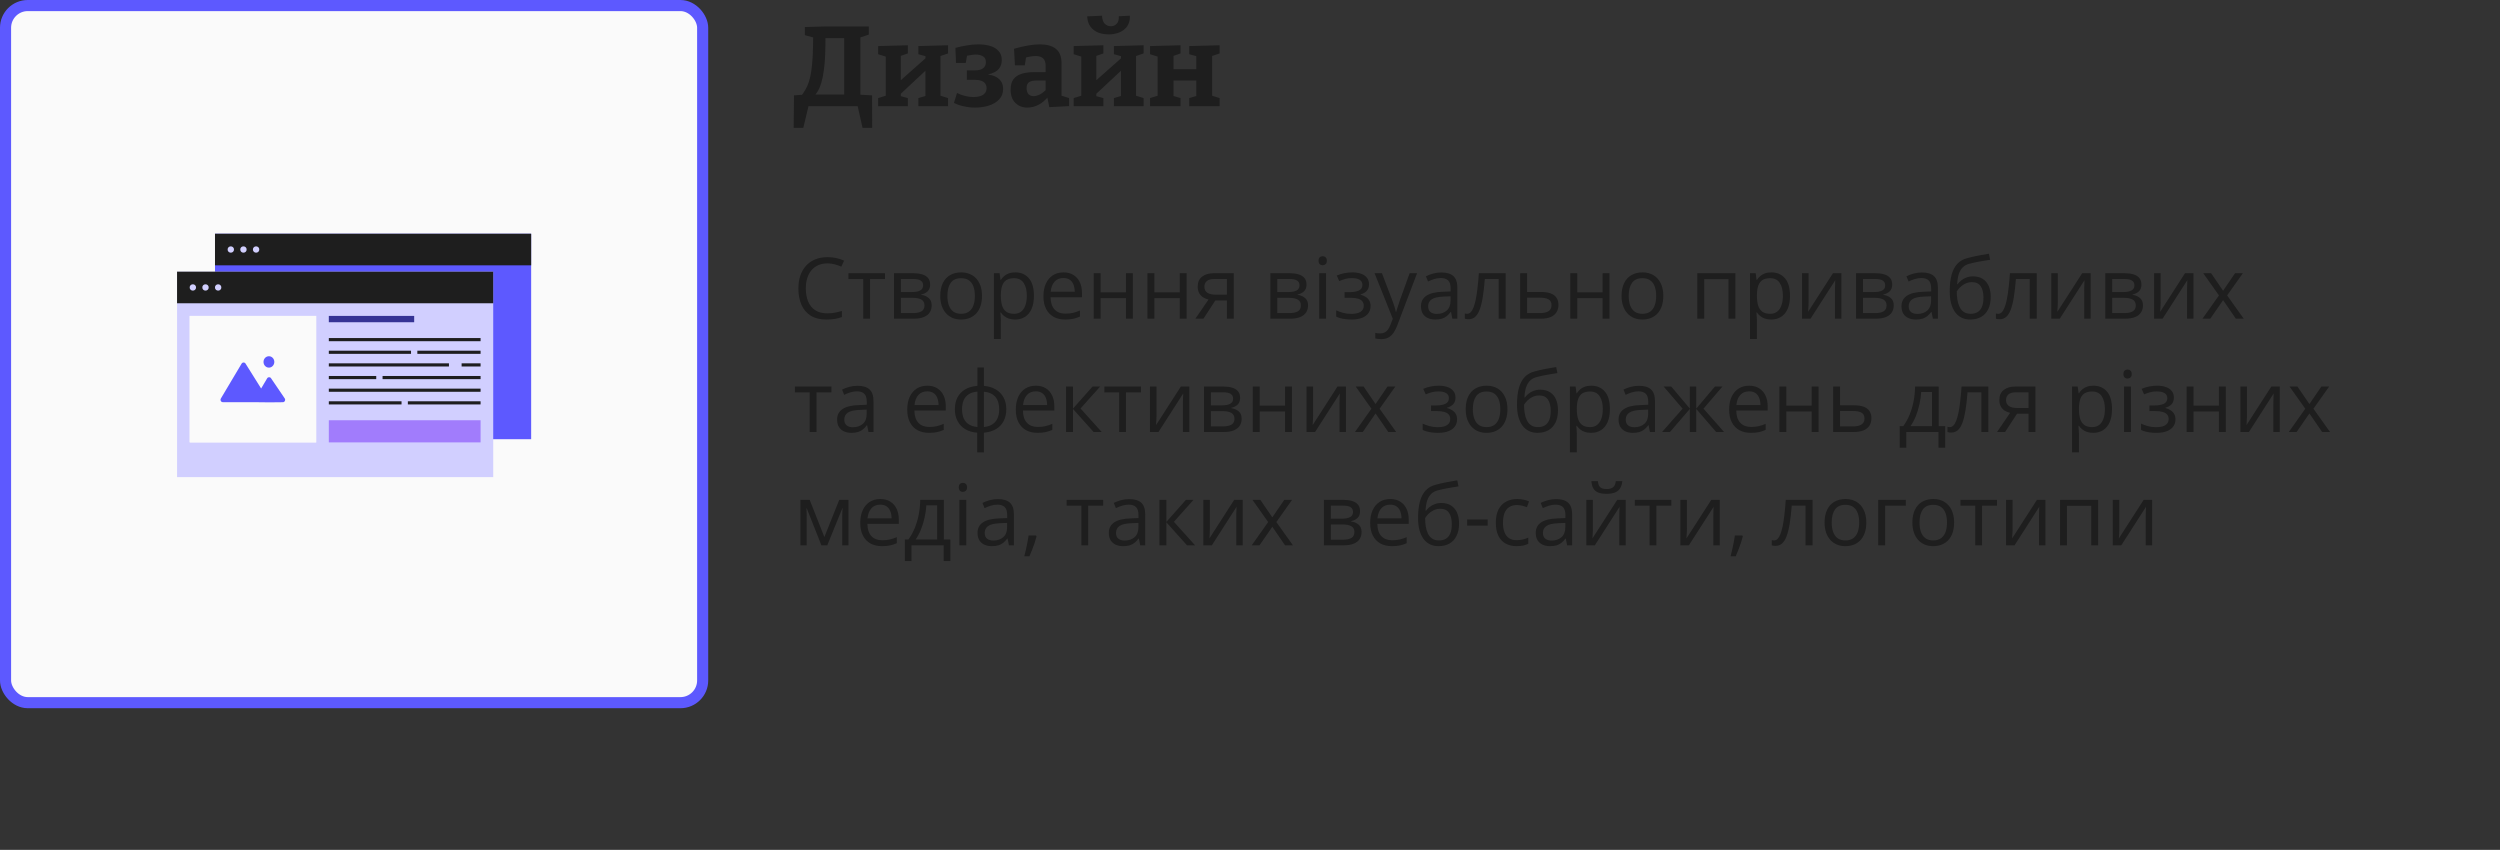 <svg width="353" height="120" viewBox="0 0 353 120" fill="none" xmlns="http://www.w3.org/2000/svg">
<rect x="0" y="0" width="353" height="120" fill="#333333" stroke="none"/>
<rect x="0.784" y="0.784" width="98.432" height="98.432" rx="3.135" fill="#FAFAFA"/>
<rect x="0.784" y="0.784" width="98.432" height="98.432" rx="3.135" stroke="#5D59FF" stroke-width="1.568"/>
<g clip-path="url(#clip0_689_14515)">
<rect width="44.643" height="29.018" transform="translate(30.357 33)" fill="#5D59FF"/>
<rect width="44.643" height="4.464" transform="translate(30.357 33)" fill="#1E1E1E"/>
<ellipse cx="32.59" cy="35.232" rx="0.446" ry="0.446" fill="#D1CFFF"/>
<ellipse cx="34.375" cy="35.232" rx="0.446" ry="0.446" fill="#D1CFFF"/>
<ellipse cx="36.161" cy="35.232" rx="0.446" ry="0.446" fill="#D1CFFF"/>
</g>
<g clip-path="url(#clip1_689_14515)">
<rect width="44.643" height="29.018" transform="translate(25 38.357)" fill="#D1CFFF"/>
<rect width="44.643" height="4.464" transform="translate(25 38.357)" fill="#1E1E1E"/>
<ellipse cx="27.232" cy="40.589" rx="0.446" ry="0.446" fill="#D1CFFF"/>
<ellipse cx="29.018" cy="40.589" rx="0.446" ry="0.446" fill="#D1CFFF"/>
<ellipse cx="30.803" cy="40.589" rx="0.446" ry="0.446" fill="#D1CFFF"/>
<g clip-path="url(#clip2_689_14515)">
<rect width="17.857" height="17.857" transform="translate(26.786 44.607)" fill="#FAFAFA"/>
<rect width="17.857" height="17.857" transform="translate(26.786 44.607)" fill="#FAFAFA"/>
<path fill-rule="evenodd" clip-rule="evenodd" d="M37.971 51.91C38.392 51.91 38.734 51.549 38.734 51.104C38.734 50.66 38.392 50.299 37.971 50.299C37.549 50.299 37.208 50.66 37.208 51.104C37.208 51.549 37.549 51.91 37.971 51.91ZM35.858 56.788H31.466C31.209 56.788 31.052 56.492 31.188 56.264L34.117 51.343C34.243 51.131 34.536 51.126 34.667 51.334C35.125 52.061 36.065 53.554 36.873 54.856L37.721 53.422C37.845 53.214 38.131 53.204 38.267 53.404L40.201 56.252C40.355 56.478 40.203 56.79 39.939 56.793L38.064 56.812L35.858 56.788Z" fill="#5D59FF"/>
</g>
<line x1="46.429" y1="45.053" x2="58.482" y2="45.053" stroke="#353395" stroke-width="0.893"/>
<line x1="46.429" y1="47.955" x2="67.857" y2="47.955" stroke="#1E1E1E" stroke-width="0.446"/>
<line x1="46.429" y1="49.741" x2="58.036" y2="49.741" stroke="#1E1E1E" stroke-width="0.446"/>
<line x1="58.929" y1="49.741" x2="67.857" y2="49.741" stroke="#1E1E1E" stroke-width="0.446"/>
<line x1="65.179" y1="51.526" x2="67.857" y2="51.526" stroke="#1E1E1E" stroke-width="0.446"/>
<line x1="46.429" y1="53.312" x2="53.125" y2="53.312" stroke="#1E1E1E" stroke-width="0.446"/>
<line x1="54.018" y1="53.312" x2="67.857" y2="53.312" stroke="#1E1E1E" stroke-width="0.446"/>
<line x1="46.429" y1="55.098" x2="67.857" y2="55.098" stroke="#1E1E1E" stroke-width="0.446"/>
<line x1="46.429" y1="56.884" x2="56.697" y2="56.884" stroke="#1E1E1E" stroke-width="0.446"/>
<line x1="57.589" y1="56.884" x2="67.857" y2="56.884" stroke="#1E1E1E" stroke-width="0.446"/>
<line x1="46.429" y1="51.526" x2="63.393" y2="51.526" stroke="#1E1E1E" stroke-width="0.446"/>
<rect width="21.429" height="3.125" transform="translate(46.429 59.339)" fill="#A17CFC"/>
</g>
<path d="M114.512 13.944L114.544 13.352H119.632L119.2 13.928V4.856L119.552 5.384H116.272L116.56 4.952C116.56 5.987 116.544 6.92 116.512 7.752C116.48 8.573 116.416 9.315 116.32 9.976C116.235 10.637 116.112 11.224 115.952 11.736C115.803 12.237 115.611 12.669 115.376 13.032C115.141 13.395 114.853 13.699 114.512 13.944ZM113.024 13.672C113.291 13.352 113.52 13.021 113.712 12.68C113.915 12.339 114.085 11.955 114.224 11.528C114.363 11.091 114.475 10.579 114.56 9.992C114.645 9.405 114.709 8.707 114.752 7.896C114.795 7.085 114.816 6.125 114.816 5.016L115.232 5.4L113.648 4.968V3.816L116.528 3.736H122.672V4.888L121.184 5.384L121.488 4.904V13.928L121.136 13.352L123.136 13.464L123.152 18.056H121.792L121.056 14.792L121.296 15H113.984L114.208 14.792L113.424 18.056H112.064L112.112 13.464L113.664 13.352L113.024 13.672ZM123.995 15V13.848L125.499 13.384L125.067 13.848V7.672L125.643 8.168L123.995 7.656V6.504L128.187 6.392V7.544L126.715 8.056L127.195 7.624V11.672L126.891 11.592L130.827 8.104L130.683 8.424L130.667 7.672L131.019 8.024L129.675 7.656V6.504L133.867 6.392V7.544L132.363 8.056L132.795 7.624V13.848L132.363 13.384L133.867 13.848V15H129.675V13.848L131.035 13.448L130.667 13.848V9.448L130.923 9.752L127.019 13.4L127.195 13.048V13.848L127.067 13.544L128.187 13.848V15H123.995ZM137.673 15.192C137.15 15.192 136.627 15.133 136.105 15.016C135.593 14.909 135.123 14.749 134.697 14.536L135.129 13.128C135.513 13.32 135.907 13.464 136.312 13.56C136.718 13.656 137.107 13.704 137.481 13.704C137.822 13.704 138.126 13.661 138.393 13.576C138.67 13.491 138.889 13.357 139.049 13.176C139.219 12.984 139.305 12.739 139.305 12.44C139.305 12.205 139.246 12.003 139.129 11.832C139.011 11.651 138.83 11.512 138.585 11.416C138.339 11.32 138.014 11.272 137.609 11.272H136.521V9.944H137.545C138.131 9.944 138.553 9.843 138.809 9.64C139.075 9.437 139.209 9.155 139.209 8.792C139.209 8.397 139.075 8.12 138.809 7.96C138.542 7.789 138.201 7.704 137.785 7.704C137.55 7.704 137.294 7.731 137.017 7.784C136.739 7.827 136.457 7.885 136.169 7.96L136.601 7.544L136.361 8.888H134.985L134.905 6.76C135.449 6.611 135.993 6.493 136.537 6.408C137.081 6.312 137.609 6.264 138.121 6.264C138.75 6.264 139.315 6.339 139.817 6.488C140.318 6.637 140.713 6.877 141.001 7.208C141.299 7.528 141.449 7.949 141.449 8.472C141.449 9.112 141.23 9.608 140.793 9.96C140.355 10.301 139.71 10.52 138.857 10.616L138.777 10.44C139.769 10.493 140.494 10.701 140.953 11.064C141.411 11.427 141.641 11.923 141.641 12.552C141.641 13.16 141.449 13.661 141.065 14.056C140.691 14.44 140.201 14.728 139.593 14.92C138.995 15.101 138.355 15.192 137.673 15.192ZM149.884 13.864L149.58 13.416L150.956 13.848V14.984L148.156 15.128L147.852 13.592L148.012 13.64C147.585 14.163 147.121 14.552 146.62 14.808C146.119 15.064 145.601 15.192 145.068 15.192C144.385 15.192 143.82 14.973 143.372 14.536C142.924 14.099 142.7 13.469 142.7 12.648C142.7 12.04 142.828 11.56 143.084 11.208C143.351 10.845 143.735 10.584 144.236 10.424C144.737 10.264 145.345 10.184 146.06 10.184H147.804L147.644 10.36V9.304C147.644 8.803 147.521 8.445 147.276 8.232C147.041 8.019 146.695 7.912 146.236 7.912C146.012 7.912 145.772 7.933 145.516 7.976C145.26 8.019 144.983 8.083 144.684 8.168L144.908 7.928L144.7 9.224H143.308L143.18 6.888C143.905 6.675 144.567 6.52 145.164 6.424C145.772 6.317 146.327 6.264 146.828 6.264C147.82 6.264 148.577 6.477 149.1 6.904C149.623 7.331 149.884 7.992 149.884 8.888V13.864ZM144.956 12.424C144.956 12.819 145.047 13.112 145.228 13.304C145.42 13.485 145.66 13.576 145.948 13.576C146.215 13.576 146.508 13.496 146.828 13.336C147.148 13.165 147.452 12.936 147.74 12.648L147.644 13.032V11.208L147.804 11.368H146.428C145.873 11.368 145.489 11.453 145.276 11.624C145.063 11.795 144.956 12.061 144.956 12.424ZM151.605 15V13.848L153.109 13.384L152.677 13.848V7.672L153.253 8.168L151.605 7.656V6.504L155.797 6.392V7.544L154.325 8.056L154.805 7.624V11.672L154.501 11.592L158.437 8.104L158.293 8.424L158.277 7.672L158.629 8.024L157.285 7.656V6.504L161.477 6.392V7.544L159.973 8.056L160.405 7.624V13.848L159.973 13.384L161.477 13.848V15H157.285V13.848L158.645 13.448L158.277 13.848V9.448L158.533 9.752L154.629 13.4L154.805 13.048V13.848L154.677 13.544L155.797 13.848V15H151.605ZM156.549 4.856C156.015 4.856 155.525 4.771 155.077 4.6C154.639 4.429 154.277 4.157 153.989 3.784C153.701 3.4 153.541 2.909 153.509 2.312L155.605 2.216C155.626 2.728 155.754 3.107 155.989 3.352C156.234 3.587 156.522 3.704 156.853 3.704C157.183 3.704 157.461 3.587 157.685 3.352C157.909 3.107 158.005 2.755 157.973 2.296L159.541 2.216C159.562 2.824 159.434 3.325 159.157 3.72C158.879 4.104 158.506 4.392 158.037 4.584C157.578 4.765 157.082 4.856 156.549 4.856ZM162.386 15V13.848L163.89 13.384L163.458 14.088V7.464L164.034 8.168L162.386 7.656V6.504L166.69 6.392V7.544L165.218 8.056L165.698 7.4V10.36L165.122 9.768H169.49L168.914 10.36V7.464L169.266 8.024L167.922 7.656V6.504L172.21 6.392V7.544L170.706 8.056L171.154 7.4V14.088L170.722 13.384L172.21 13.848V15H167.922V13.848L169.282 13.448L168.914 14.088V10.76L169.49 11.368H165.122L165.698 10.76V14.088L165.33 13.448L166.69 13.848V15H162.386Z" fill="#1E1E1E"/>
<path d="M116.834 37.19C116.361 37.19 115.936 37.272 115.557 37.435C115.182 37.596 114.861 37.83 114.596 38.139C114.334 38.443 114.133 38.812 113.992 39.246C113.852 39.68 113.781 40.168 113.781 40.711C113.781 41.43 113.893 42.055 114.115 42.586C114.342 43.113 114.678 43.522 115.123 43.81C115.572 44.1 116.133 44.244 116.805 44.244C117.188 44.244 117.547 44.213 117.883 44.15C118.223 44.084 118.553 44.002 118.873 43.904V44.772C118.561 44.889 118.232 44.975 117.889 45.029C117.545 45.088 117.137 45.117 116.664 45.117C115.793 45.117 115.064 44.938 114.479 44.578C113.896 44.215 113.459 43.703 113.166 43.043C112.877 42.383 112.732 41.603 112.732 40.705C112.732 40.057 112.822 39.465 113.002 38.93C113.186 38.391 113.451 37.926 113.799 37.535C114.15 37.145 114.58 36.844 115.088 36.633C115.6 36.418 116.186 36.31 116.846 36.31C117.279 36.31 117.697 36.353 118.1 36.44C118.502 36.525 118.865 36.648 119.189 36.809L118.791 37.652C118.518 37.527 118.217 37.42 117.889 37.33C117.564 37.236 117.213 37.19 116.834 37.19ZM124.961 39.404H122.846V45H121.885V39.404H119.799V38.578H124.961V39.404ZM131.336 40.19C131.336 40.592 131.219 40.906 130.984 41.133C130.75 41.355 130.447 41.506 130.076 41.584V41.631C130.479 41.685 130.824 41.83 131.113 42.065C131.406 42.295 131.553 42.648 131.553 43.125C131.553 43.492 131.465 43.816 131.289 44.098C131.113 44.379 130.838 44.6 130.463 44.76C130.088 44.92 129.6 45 128.998 45H126.232V38.578H128.975C129.436 38.578 129.842 38.631 130.193 38.736C130.549 38.838 130.828 39.006 131.031 39.24C131.234 39.475 131.336 39.791 131.336 40.19ZM130.539 43.125C130.539 42.746 130.395 42.473 130.105 42.305C129.82 42.137 129.404 42.053 128.857 42.053H127.211V44.209H128.881C129.42 44.209 129.83 44.127 130.111 43.963C130.396 43.795 130.539 43.516 130.539 43.125ZM130.346 40.301C130.346 39.996 130.234 39.77 130.012 39.621C129.789 39.469 129.424 39.393 128.916 39.393H127.211V41.238H128.746C129.273 41.238 129.672 41.162 129.941 41.01C130.211 40.857 130.346 40.621 130.346 40.301ZM138.66 41.777C138.66 42.305 138.592 42.775 138.455 43.19C138.318 43.603 138.121 43.953 137.863 44.238C137.605 44.523 137.293 44.742 136.926 44.895C136.562 45.043 136.15 45.117 135.689 45.117C135.26 45.117 134.865 45.043 134.506 44.895C134.15 44.742 133.842 44.523 133.58 44.238C133.322 43.953 133.121 43.603 132.977 43.19C132.836 42.775 132.766 42.305 132.766 41.777C132.766 41.074 132.885 40.477 133.123 39.984C133.361 39.488 133.701 39.111 134.143 38.853C134.588 38.592 135.117 38.461 135.73 38.461C136.316 38.461 136.828 38.592 137.266 38.853C137.707 39.115 138.049 39.494 138.291 39.99C138.537 40.482 138.66 41.078 138.66 41.777ZM133.773 41.777C133.773 42.293 133.842 42.74 133.979 43.119C134.115 43.498 134.326 43.791 134.611 43.998C134.896 44.205 135.264 44.309 135.713 44.309C136.158 44.309 136.523 44.205 136.809 43.998C137.098 43.791 137.311 43.498 137.447 43.119C137.584 42.74 137.652 42.293 137.652 41.777C137.652 41.266 137.584 40.824 137.447 40.453C137.311 40.078 137.1 39.789 136.814 39.586C136.529 39.383 136.16 39.281 135.707 39.281C135.039 39.281 134.549 39.502 134.236 39.943C133.928 40.385 133.773 40.996 133.773 41.777ZM143.359 38.461C144.16 38.461 144.799 38.736 145.275 39.287C145.752 39.838 145.99 40.666 145.99 41.772C145.99 42.502 145.881 43.115 145.662 43.611C145.443 44.107 145.135 44.482 144.736 44.736C144.342 44.99 143.875 45.117 143.336 45.117C142.996 45.117 142.697 45.072 142.439 44.982C142.182 44.893 141.961 44.772 141.777 44.619C141.594 44.467 141.441 44.301 141.32 44.121H141.25C141.262 44.273 141.275 44.457 141.291 44.672C141.311 44.887 141.32 45.074 141.32 45.234V47.871H140.342V38.578H141.145L141.273 39.527H141.32C141.445 39.332 141.598 39.154 141.777 38.994C141.957 38.83 142.176 38.701 142.434 38.607C142.695 38.51 143.004 38.461 143.359 38.461ZM143.189 39.281C142.744 39.281 142.385 39.367 142.111 39.539C141.842 39.711 141.645 39.969 141.52 40.312C141.395 40.652 141.328 41.08 141.32 41.596V41.783C141.32 42.326 141.379 42.785 141.496 43.16C141.617 43.535 141.814 43.82 142.088 44.016C142.365 44.211 142.736 44.309 143.201 44.309C143.6 44.309 143.932 44.201 144.197 43.986C144.463 43.772 144.66 43.473 144.789 43.09C144.922 42.703 144.988 42.26 144.988 41.76C144.988 41.002 144.84 40.4 144.543 39.955C144.25 39.506 143.799 39.281 143.189 39.281ZM150.162 38.461C150.709 38.461 151.178 38.582 151.568 38.824C151.959 39.066 152.258 39.406 152.465 39.844C152.672 40.277 152.775 40.785 152.775 41.367V41.971H148.34C148.352 42.725 148.539 43.299 148.902 43.693C149.266 44.088 149.777 44.285 150.438 44.285C150.844 44.285 151.203 44.248 151.516 44.174C151.828 44.1 152.152 43.99 152.488 43.846V44.701C152.164 44.846 151.842 44.951 151.521 45.018C151.205 45.084 150.83 45.117 150.396 45.117C149.779 45.117 149.24 44.992 148.779 44.742C148.322 44.488 147.967 44.117 147.713 43.629C147.459 43.141 147.332 42.543 147.332 41.836C147.332 41.145 147.447 40.547 147.678 40.043C147.912 39.535 148.24 39.145 148.662 38.871C149.088 38.598 149.588 38.461 150.162 38.461ZM150.15 39.258C149.631 39.258 149.217 39.428 148.908 39.768C148.6 40.107 148.416 40.582 148.357 41.191H151.756C151.752 40.809 151.691 40.473 151.574 40.184C151.461 39.891 151.287 39.664 151.053 39.504C150.818 39.34 150.518 39.258 150.15 39.258ZM155.406 38.578V41.273H158.986V38.578H159.959V45H158.986V42.1H155.406V45H154.428V38.578H155.406ZM163 38.578V41.273H166.58V38.578H167.553V45H166.58V42.1H163V45H162.021V38.578H163ZM169.926 45H168.789L170.641 42.293C170.371 42.234 170.121 42.135 169.891 41.994C169.66 41.85 169.473 41.652 169.328 41.402C169.188 41.152 169.117 40.842 169.117 40.471C169.117 39.853 169.322 39.385 169.732 39.065C170.146 38.74 170.691 38.578 171.367 38.578H174.209V45H173.236V42.422H171.607L169.926 45ZM170.061 40.477C170.061 40.859 170.197 41.145 170.471 41.332C170.744 41.516 171.135 41.607 171.643 41.607H173.236V39.393H171.473C170.973 39.393 170.611 39.494 170.389 39.697C170.17 39.897 170.061 40.156 170.061 40.477ZM184.48 40.19C184.48 40.592 184.363 40.906 184.129 41.133C183.895 41.355 183.592 41.506 183.221 41.584V41.631C183.623 41.685 183.969 41.83 184.258 42.065C184.551 42.295 184.697 42.648 184.697 43.125C184.697 43.492 184.609 43.816 184.434 44.098C184.258 44.379 183.982 44.6 183.607 44.76C183.232 44.92 182.744 45 182.143 45H179.377V38.578H182.119C182.58 38.578 182.986 38.631 183.338 38.736C183.693 38.838 183.973 39.006 184.176 39.24C184.379 39.475 184.48 39.791 184.48 40.19ZM183.684 43.125C183.684 42.746 183.539 42.473 183.25 42.305C182.965 42.137 182.549 42.053 182.002 42.053H180.355V44.209H182.025C182.564 44.209 182.975 44.127 183.256 43.963C183.541 43.795 183.684 43.516 183.684 43.125ZM183.49 40.301C183.49 39.996 183.379 39.77 183.156 39.621C182.934 39.469 182.568 39.393 182.061 39.393H180.355V41.238H181.891C182.418 41.238 182.816 41.162 183.086 41.01C183.355 40.857 183.49 40.621 183.49 40.301ZM187.24 38.578V45H186.268V38.578H187.24ZM186.766 36.176C186.926 36.176 187.062 36.228 187.176 36.334C187.293 36.435 187.352 36.596 187.352 36.815C187.352 37.029 187.293 37.19 187.176 37.295C187.062 37.4 186.926 37.453 186.766 37.453C186.598 37.453 186.457 37.4 186.344 37.295C186.234 37.19 186.18 37.029 186.18 36.815C186.18 36.596 186.234 36.435 186.344 36.334C186.457 36.228 186.598 36.176 186.766 36.176ZM190.955 38.461C191.436 38.461 191.852 38.527 192.203 38.66C192.555 38.789 192.826 38.978 193.018 39.228C193.209 39.478 193.305 39.783 193.305 40.143C193.305 40.529 193.199 40.838 192.988 41.068C192.777 41.299 192.486 41.465 192.115 41.566V41.613C192.377 41.684 192.613 41.785 192.824 41.918C193.039 42.047 193.209 42.219 193.334 42.434C193.463 42.645 193.527 42.908 193.527 43.225C193.527 43.584 193.43 43.908 193.234 44.197C193.039 44.482 192.742 44.707 192.344 44.871C191.945 45.035 191.441 45.117 190.832 45.117C190.531 45.117 190.246 45.1 189.977 45.065C189.707 45.033 189.463 44.986 189.244 44.924C189.025 44.861 188.834 44.787 188.67 44.701V43.816C188.943 43.949 189.264 44.066 189.631 44.168C189.998 44.27 190.395 44.32 190.82 44.32C191.148 44.32 191.443 44.283 191.705 44.209C191.967 44.131 192.174 44.008 192.326 43.84C192.482 43.668 192.561 43.443 192.561 43.166C192.561 42.912 192.492 42.703 192.355 42.539C192.219 42.371 192.014 42.248 191.74 42.17C191.471 42.088 191.129 42.047 190.715 42.047H189.854V41.25H190.562C191.113 41.25 191.553 41.172 191.881 41.016C192.209 40.859 192.373 40.596 192.373 40.225C192.373 39.904 192.246 39.666 191.992 39.51C191.738 39.35 191.375 39.27 190.902 39.27C190.551 39.27 190.24 39.307 189.971 39.381C189.701 39.451 189.41 39.553 189.098 39.685L188.752 38.906C189.088 38.758 189.439 38.647 189.807 38.572C190.174 38.498 190.557 38.461 190.955 38.461ZM194.09 38.578H195.133L196.551 42.305C196.633 42.523 196.709 42.734 196.779 42.938C196.85 43.137 196.912 43.328 196.967 43.512C197.021 43.695 197.064 43.873 197.096 44.045H197.137C197.191 43.85 197.27 43.594 197.371 43.277C197.473 42.957 197.582 42.631 197.699 42.299L199.041 38.578H200.09L197.295 45.943C197.146 46.338 196.973 46.682 196.773 46.975C196.578 47.268 196.34 47.492 196.059 47.648C195.777 47.809 195.438 47.889 195.039 47.889C194.855 47.889 194.693 47.877 194.553 47.853C194.412 47.834 194.291 47.81 194.189 47.783V47.004C194.275 47.023 194.379 47.041 194.5 47.057C194.625 47.072 194.754 47.08 194.887 47.08C195.129 47.08 195.338 47.033 195.514 46.94C195.693 46.85 195.848 46.717 195.977 46.541C196.105 46.365 196.217 46.156 196.311 45.914L196.662 45.012L194.09 38.578ZM203.518 38.473C204.283 38.473 204.852 38.645 205.223 38.988C205.594 39.332 205.779 39.881 205.779 40.635V45H205.07L204.883 44.051H204.836C204.656 44.285 204.469 44.482 204.273 44.643C204.078 44.799 203.852 44.918 203.594 45C203.34 45.078 203.027 45.117 202.656 45.117C202.266 45.117 201.918 45.049 201.613 44.912C201.312 44.775 201.074 44.568 200.898 44.291C200.727 44.014 200.641 43.662 200.641 43.236C200.641 42.596 200.895 42.103 201.402 41.76C201.91 41.416 202.684 41.228 203.723 41.197L204.83 41.15V40.758C204.83 40.203 204.711 39.815 204.473 39.592C204.234 39.369 203.898 39.258 203.465 39.258C203.129 39.258 202.809 39.307 202.504 39.404C202.199 39.502 201.91 39.617 201.637 39.75L201.338 39.012C201.627 38.863 201.959 38.736 202.334 38.631C202.709 38.525 203.104 38.473 203.518 38.473ZM204.818 41.836L203.84 41.877C203.039 41.908 202.475 42.039 202.146 42.27C201.818 42.5 201.654 42.826 201.654 43.248C201.654 43.615 201.766 43.887 201.988 44.062C202.211 44.238 202.506 44.326 202.873 44.326C203.443 44.326 203.91 44.168 204.273 43.852C204.637 43.535 204.818 43.06 204.818 42.428V41.836ZM212.6 45H211.609V39.393H209.658C209.58 40.404 209.48 41.272 209.359 41.994C209.242 42.713 209.094 43.301 208.914 43.758C208.738 44.211 208.523 44.545 208.27 44.76C208.02 44.971 207.721 45.076 207.373 45.076C207.268 45.076 207.168 45.07 207.074 45.059C206.98 45.047 206.9 45.027 206.834 45V44.262C206.885 44.277 206.938 44.289 206.992 44.297C207.051 44.305 207.111 44.309 207.174 44.309C207.35 44.309 207.51 44.236 207.654 44.092C207.803 43.943 207.936 43.721 208.053 43.424C208.174 43.127 208.281 42.752 208.375 42.299C208.469 41.842 208.551 41.305 208.621 40.688C208.695 40.066 208.76 39.363 208.814 38.578H212.6V45ZM215.629 41.227H217.598C218.145 41.227 218.6 41.295 218.963 41.432C219.326 41.568 219.598 41.772 219.777 42.041C219.961 42.31 220.053 42.645 220.053 43.043C220.053 43.441 219.963 43.787 219.783 44.08C219.607 44.373 219.334 44.6 218.963 44.76C218.596 44.92 218.121 45 217.539 45H214.65V38.578H215.629V41.227ZM219.074 43.09C219.074 42.695 218.934 42.422 218.652 42.27C218.375 42.113 217.986 42.035 217.486 42.035H215.629V44.209H217.492C217.961 44.209 218.342 44.123 218.635 43.951C218.928 43.775 219.074 43.488 219.074 43.09ZM222.707 38.578V41.273H226.287V38.578H227.26V45H226.287V42.1H222.707V45H221.729V38.578H222.707ZM234.859 41.777C234.859 42.305 234.791 42.775 234.654 43.19C234.518 43.603 234.32 43.953 234.062 44.238C233.805 44.523 233.492 44.742 233.125 44.895C232.762 45.043 232.35 45.117 231.889 45.117C231.459 45.117 231.064 45.043 230.705 44.895C230.35 44.742 230.041 44.523 229.779 44.238C229.521 43.953 229.32 43.603 229.176 43.19C229.035 42.775 228.965 42.305 228.965 41.777C228.965 41.074 229.084 40.477 229.322 39.984C229.561 39.488 229.9 39.111 230.342 38.853C230.787 38.592 231.316 38.461 231.93 38.461C232.516 38.461 233.027 38.592 233.465 38.853C233.906 39.115 234.248 39.494 234.49 39.99C234.736 40.482 234.859 41.078 234.859 41.777ZM229.973 41.777C229.973 42.293 230.041 42.74 230.178 43.119C230.314 43.498 230.525 43.791 230.811 43.998C231.096 44.205 231.463 44.309 231.912 44.309C232.357 44.309 232.723 44.205 233.008 43.998C233.297 43.791 233.51 43.498 233.646 43.119C233.783 42.74 233.852 42.293 233.852 41.777C233.852 41.266 233.783 40.824 233.646 40.453C233.51 40.078 233.299 39.789 233.014 39.586C232.729 39.383 232.359 39.281 231.906 39.281C231.238 39.281 230.748 39.502 230.436 39.943C230.127 40.385 229.973 40.996 229.973 41.777ZM245.037 38.578V45H244.059V39.416H240.637V45H239.658V38.578H245.037ZM250.117 38.461C250.918 38.461 251.557 38.736 252.033 39.287C252.51 39.838 252.748 40.666 252.748 41.772C252.748 42.502 252.639 43.115 252.42 43.611C252.201 44.107 251.893 44.482 251.494 44.736C251.1 44.99 250.633 45.117 250.094 45.117C249.754 45.117 249.455 45.072 249.197 44.982C248.939 44.893 248.719 44.772 248.535 44.619C248.352 44.467 248.199 44.301 248.078 44.121H248.008C248.02 44.273 248.033 44.457 248.049 44.672C248.068 44.887 248.078 45.074 248.078 45.234V47.871H247.1V38.578H247.902L248.031 39.527H248.078C248.203 39.332 248.355 39.154 248.535 38.994C248.715 38.83 248.934 38.701 249.191 38.607C249.453 38.51 249.762 38.461 250.117 38.461ZM249.947 39.281C249.502 39.281 249.143 39.367 248.869 39.539C248.6 39.711 248.402 39.969 248.277 40.312C248.152 40.652 248.086 41.08 248.078 41.596V41.783C248.078 42.326 248.137 42.785 248.254 43.16C248.375 43.535 248.572 43.82 248.846 44.016C249.123 44.211 249.494 44.309 249.959 44.309C250.357 44.309 250.689 44.201 250.955 43.986C251.221 43.772 251.418 43.473 251.547 43.09C251.68 42.703 251.746 42.26 251.746 41.76C251.746 41.002 251.598 40.4 251.301 39.955C251.008 39.506 250.557 39.281 249.947 39.281ZM255.373 38.578V42.615C255.373 42.693 255.371 42.795 255.367 42.92C255.363 43.041 255.357 43.172 255.35 43.312C255.342 43.449 255.334 43.582 255.326 43.711C255.322 43.836 255.316 43.94 255.309 44.022L258.812 38.578H260.008V45H259.1V41.062C259.1 40.938 259.102 40.777 259.105 40.582C259.109 40.387 259.115 40.195 259.123 40.008C259.131 39.816 259.137 39.668 259.141 39.562L255.648 45H254.447V38.578H255.373ZM267.18 40.19C267.18 40.592 267.062 40.906 266.828 41.133C266.594 41.355 266.291 41.506 265.92 41.584V41.631C266.322 41.685 266.668 41.83 266.957 42.065C267.25 42.295 267.396 42.648 267.396 43.125C267.396 43.492 267.309 43.816 267.133 44.098C266.957 44.379 266.682 44.6 266.307 44.76C265.932 44.92 265.443 45 264.842 45H262.076V38.578H264.818C265.279 38.578 265.686 38.631 266.037 38.736C266.393 38.838 266.672 39.006 266.875 39.24C267.078 39.475 267.18 39.791 267.18 40.19ZM266.383 43.125C266.383 42.746 266.238 42.473 265.949 42.305C265.664 42.137 265.248 42.053 264.701 42.053H263.055V44.209H264.725C265.264 44.209 265.674 44.127 265.955 43.963C266.24 43.795 266.383 43.516 266.383 43.125ZM266.189 40.301C266.189 39.996 266.078 39.77 265.855 39.621C265.633 39.469 265.268 39.393 264.76 39.393H263.055V41.238H264.59C265.117 41.238 265.516 41.162 265.785 41.01C266.055 40.857 266.189 40.621 266.189 40.301ZM271.369 38.473C272.135 38.473 272.703 38.645 273.074 38.988C273.445 39.332 273.631 39.881 273.631 40.635V45H272.922L272.734 44.051H272.688C272.508 44.285 272.32 44.482 272.125 44.643C271.93 44.799 271.703 44.918 271.445 45C271.191 45.078 270.879 45.117 270.508 45.117C270.117 45.117 269.77 45.049 269.465 44.912C269.164 44.775 268.926 44.568 268.75 44.291C268.578 44.014 268.492 43.662 268.492 43.236C268.492 42.596 268.746 42.103 269.254 41.76C269.762 41.416 270.535 41.228 271.574 41.197L272.682 41.15V40.758C272.682 40.203 272.562 39.815 272.324 39.592C272.086 39.369 271.75 39.258 271.316 39.258C270.98 39.258 270.66 39.307 270.355 39.404C270.051 39.502 269.762 39.617 269.488 39.75L269.189 39.012C269.479 38.863 269.811 38.736 270.186 38.631C270.561 38.525 270.955 38.473 271.369 38.473ZM272.67 41.836L271.691 41.877C270.891 41.908 270.326 42.039 269.998 42.27C269.67 42.5 269.506 42.826 269.506 43.248C269.506 43.615 269.617 43.887 269.84 44.062C270.062 44.238 270.357 44.326 270.725 44.326C271.295 44.326 271.762 44.168 272.125 43.852C272.488 43.535 272.67 43.06 272.67 42.428V41.836ZM275.301 41.145C275.301 40.23 275.389 39.451 275.564 38.807C275.74 38.158 276.012 37.639 276.379 37.248C276.75 36.853 277.227 36.584 277.809 36.44C278.309 36.303 278.816 36.185 279.332 36.088C279.848 35.986 280.35 35.898 280.838 35.824L281.008 36.68C280.762 36.715 280.504 36.756 280.234 36.803C279.965 36.846 279.695 36.893 279.426 36.943C279.156 36.99 278.902 37.041 278.664 37.096C278.426 37.147 278.215 37.199 278.031 37.254C277.699 37.344 277.412 37.5 277.17 37.723C276.932 37.945 276.742 38.252 276.602 38.643C276.465 39.033 276.383 39.525 276.355 40.119H276.426C276.543 39.947 276.703 39.777 276.906 39.609C277.109 39.441 277.352 39.303 277.633 39.193C277.914 39.08 278.23 39.023 278.582 39.023C279.137 39.023 279.6 39.145 279.971 39.387C280.342 39.625 280.621 39.961 280.809 40.395C280.996 40.828 281.09 41.336 281.09 41.918C281.09 42.617 280.969 43.205 280.727 43.682C280.488 44.158 280.152 44.518 279.719 44.76C279.285 44.998 278.775 45.117 278.189 45.117C277.736 45.117 277.33 45.029 276.971 44.853C276.615 44.678 276.312 44.42 276.062 44.08C275.816 43.74 275.627 43.324 275.494 42.832C275.365 42.34 275.301 41.777 275.301 41.145ZM278.266 44.309C278.637 44.309 278.955 44.23 279.221 44.074C279.49 43.918 279.697 43.672 279.842 43.336C279.99 42.996 280.064 42.555 280.064 42.012C280.064 41.332 279.934 40.801 279.672 40.418C279.414 40.031 279 39.838 278.43 39.838C278.074 39.838 277.752 39.914 277.463 40.066C277.174 40.215 276.93 40.393 276.73 40.6C276.531 40.807 276.387 40.992 276.297 41.156C276.297 41.555 276.326 41.941 276.385 42.316C276.443 42.691 276.545 43.029 276.689 43.33C276.834 43.631 277.033 43.869 277.287 44.045C277.545 44.221 277.871 44.309 278.266 44.309ZM287.588 45H286.598V39.393H284.646C284.568 40.404 284.469 41.272 284.348 41.994C284.23 42.713 284.082 43.301 283.902 43.758C283.727 44.211 283.512 44.545 283.258 44.76C283.008 44.971 282.709 45.076 282.361 45.076C282.256 45.076 282.156 45.07 282.062 45.059C281.969 45.047 281.889 45.027 281.822 45V44.262C281.873 44.277 281.926 44.289 281.98 44.297C282.039 44.305 282.1 44.309 282.162 44.309C282.338 44.309 282.498 44.236 282.643 44.092C282.791 43.943 282.924 43.721 283.041 43.424C283.162 43.127 283.27 42.752 283.363 42.299C283.457 41.842 283.539 41.305 283.609 40.688C283.684 40.066 283.748 39.363 283.803 38.578H287.588V45ZM290.564 38.578V42.615C290.564 42.693 290.562 42.795 290.559 42.92C290.555 43.041 290.549 43.172 290.541 43.312C290.533 43.449 290.525 43.582 290.518 43.711C290.514 43.836 290.508 43.94 290.5 44.022L294.004 38.578H295.199V45H294.291V41.062C294.291 40.938 294.293 40.777 294.297 40.582C294.301 40.387 294.307 40.195 294.314 40.008C294.322 39.816 294.328 39.668 294.332 39.562L290.84 45H289.639V38.578H290.564ZM302.371 40.19C302.371 40.592 302.254 40.906 302.02 41.133C301.785 41.355 301.482 41.506 301.111 41.584V41.631C301.514 41.685 301.859 41.83 302.148 42.065C302.441 42.295 302.588 42.648 302.588 43.125C302.588 43.492 302.5 43.816 302.324 44.098C302.148 44.379 301.873 44.6 301.498 44.76C301.123 44.92 300.635 45 300.033 45H297.268V38.578H300.01C300.471 38.578 300.877 38.631 301.229 38.736C301.584 38.838 301.863 39.006 302.066 39.24C302.27 39.475 302.371 39.791 302.371 40.19ZM301.574 43.125C301.574 42.746 301.43 42.473 301.141 42.305C300.855 42.137 300.439 42.053 299.893 42.053H298.246V44.209H299.916C300.455 44.209 300.865 44.127 301.146 43.963C301.432 43.795 301.574 43.516 301.574 43.125ZM301.381 40.301C301.381 39.996 301.27 39.77 301.047 39.621C300.824 39.469 300.459 39.393 299.951 39.393H298.246V41.238H299.781C300.309 41.238 300.707 41.162 300.977 41.01C301.246 40.857 301.381 40.621 301.381 40.301ZM305.084 38.578V42.615C305.084 42.693 305.082 42.795 305.078 42.92C305.074 43.041 305.068 43.172 305.061 43.312C305.053 43.449 305.045 43.582 305.037 43.711C305.033 43.836 305.027 43.94 305.02 44.022L308.523 38.578H309.719V45H308.811V41.062C308.811 40.938 308.812 40.777 308.816 40.582C308.82 40.387 308.826 40.195 308.834 40.008C308.842 39.816 308.848 39.668 308.852 39.562L305.359 45H304.158V38.578H305.084ZM313.316 41.713L311.096 38.578H312.209L313.902 41.051L315.59 38.578H316.691L314.471 41.713L316.814 45H315.701L313.902 42.381L312.092 45H310.99L313.316 41.713ZM117.402 55.404H115.287V61H114.326V55.404H112.24V54.578H117.402V55.404ZM121.076 54.473C121.842 54.473 122.41 54.645 122.781 54.988C123.152 55.332 123.338 55.881 123.338 56.635V61H122.629L122.441 60.051H122.395C122.215 60.285 122.027 60.482 121.832 60.643C121.637 60.799 121.41 60.918 121.152 61C120.898 61.078 120.586 61.117 120.215 61.117C119.824 61.117 119.477 61.049 119.172 60.912C118.871 60.775 118.633 60.568 118.457 60.291C118.285 60.014 118.199 59.662 118.199 59.236C118.199 58.596 118.453 58.103 118.961 57.76C119.469 57.416 120.242 57.228 121.281 57.197L122.389 57.15V56.758C122.389 56.203 122.27 55.815 122.031 55.592C121.793 55.369 121.457 55.258 121.023 55.258C120.688 55.258 120.367 55.307 120.062 55.404C119.758 55.502 119.469 55.617 119.195 55.75L118.896 55.012C119.186 54.863 119.518 54.736 119.893 54.631C120.268 54.525 120.662 54.473 121.076 54.473ZM122.377 57.836L121.398 57.877C120.598 57.908 120.033 58.039 119.705 58.27C119.377 58.5 119.213 58.826 119.213 59.248C119.213 59.615 119.324 59.887 119.547 60.062C119.77 60.238 120.064 60.326 120.432 60.326C121.002 60.326 121.469 60.168 121.832 59.852C122.195 59.535 122.377 59.06 122.377 58.428V57.836ZM130.932 54.461C131.479 54.461 131.947 54.582 132.338 54.824C132.729 55.066 133.027 55.406 133.234 55.844C133.441 56.277 133.545 56.785 133.545 57.367V57.971H129.109C129.121 58.725 129.309 59.299 129.672 59.693C130.035 60.088 130.547 60.285 131.207 60.285C131.613 60.285 131.973 60.248 132.285 60.174C132.598 60.1 132.922 59.99 133.258 59.846V60.701C132.934 60.846 132.611 60.951 132.291 61.018C131.975 61.084 131.6 61.117 131.166 61.117C130.549 61.117 130.01 60.992 129.549 60.742C129.092 60.488 128.736 60.117 128.482 59.629C128.229 59.141 128.102 58.543 128.102 57.836C128.102 57.145 128.217 56.547 128.447 56.043C128.682 55.535 129.01 55.145 129.432 54.871C129.857 54.598 130.357 54.461 130.932 54.461ZM130.92 55.258C130.4 55.258 129.986 55.428 129.678 55.768C129.369 56.107 129.186 56.582 129.127 57.191H132.525C132.521 56.809 132.461 56.473 132.344 56.184C132.23 55.891 132.057 55.664 131.822 55.504C131.588 55.34 131.287 55.258 130.92 55.258ZM138.93 51.883V54.484C139.566 54.539 140.121 54.705 140.594 54.982C141.066 55.256 141.434 55.629 141.695 56.102C141.957 56.574 142.088 57.137 142.088 57.789C142.088 58.43 141.961 58.988 141.707 59.465C141.457 59.941 141.096 60.318 140.623 60.596C140.154 60.873 139.59 61.039 138.93 61.094V63.883H137.98V61.094C137.344 61.047 136.789 60.887 136.316 60.613C135.848 60.336 135.482 59.959 135.221 59.482C134.959 59.006 134.828 58.441 134.828 57.789C134.828 57.137 134.953 56.574 135.203 56.102C135.457 55.625 135.82 55.25 136.293 54.977C136.766 54.699 137.338 54.535 138.01 54.484V51.883H138.93ZM138.01 55.293C137.514 55.336 137.105 55.461 136.785 55.668C136.465 55.875 136.227 56.156 136.07 56.512C135.918 56.867 135.842 57.293 135.842 57.789C135.842 58.285 135.92 58.713 136.076 59.072C136.232 59.428 136.471 59.709 136.791 59.916C137.111 60.123 137.518 60.25 138.01 60.297V55.293ZM138.93 55.305V60.297C139.422 60.246 139.826 60.115 140.143 59.904C140.463 59.693 140.699 59.41 140.852 59.055C141.008 58.699 141.086 58.277 141.086 57.789C141.086 57.047 140.908 56.467 140.553 56.049C140.197 55.627 139.656 55.379 138.93 55.305ZM146.26 54.461C146.807 54.461 147.275 54.582 147.666 54.824C148.057 55.066 148.355 55.406 148.562 55.844C148.77 56.277 148.873 56.785 148.873 57.367V57.971H144.438C144.449 58.725 144.637 59.299 145 59.693C145.363 60.088 145.875 60.285 146.535 60.285C146.941 60.285 147.301 60.248 147.613 60.174C147.926 60.1 148.25 59.99 148.586 59.846V60.701C148.262 60.846 147.939 60.951 147.619 61.018C147.303 61.084 146.928 61.117 146.494 61.117C145.877 61.117 145.338 60.992 144.877 60.742C144.42 60.488 144.064 60.117 143.811 59.629C143.557 59.141 143.43 58.543 143.43 57.836C143.43 57.145 143.545 56.547 143.775 56.043C144.01 55.535 144.338 55.145 144.76 54.871C145.186 54.598 145.686 54.461 146.26 54.461ZM146.248 55.258C145.729 55.258 145.314 55.428 145.006 55.768C144.697 56.107 144.514 56.582 144.455 57.191H147.854C147.85 56.809 147.789 56.473 147.672 56.184C147.559 55.891 147.385 55.664 147.15 55.504C146.916 55.34 146.615 55.258 146.248 55.258ZM154.27 54.578H155.342L152.57 57.678L155.564 61H154.422L151.504 57.742V61H150.525V54.578H151.504V57.695L154.27 54.578ZM161.102 55.404H158.986V61H158.025V55.404H155.939V54.578H161.102V55.404ZM163.299 54.578V58.615C163.299 58.693 163.297 58.795 163.293 58.92C163.289 59.041 163.283 59.172 163.275 59.312C163.268 59.449 163.26 59.582 163.252 59.711C163.248 59.836 163.242 59.94 163.234 60.022L166.738 54.578H167.934V61H167.025V57.062C167.025 56.938 167.027 56.777 167.031 56.582C167.035 56.387 167.041 56.195 167.049 56.008C167.057 55.816 167.062 55.668 167.066 55.562L163.574 61H162.373V54.578H163.299ZM175.105 56.19C175.105 56.592 174.988 56.906 174.754 57.133C174.52 57.355 174.217 57.506 173.846 57.584V57.631C174.248 57.685 174.594 57.83 174.883 58.065C175.176 58.295 175.322 58.648 175.322 59.125C175.322 59.492 175.234 59.816 175.059 60.098C174.883 60.379 174.607 60.6 174.232 60.76C173.857 60.92 173.369 61 172.768 61H170.002V54.578H172.744C173.205 54.578 173.611 54.631 173.963 54.736C174.318 54.838 174.598 55.006 174.801 55.24C175.004 55.475 175.105 55.791 175.105 56.19ZM174.309 59.125C174.309 58.746 174.164 58.473 173.875 58.305C173.59 58.137 173.174 58.053 172.627 58.053H170.98V60.209H172.65C173.189 60.209 173.6 60.127 173.881 59.963C174.166 59.795 174.309 59.516 174.309 59.125ZM174.115 56.301C174.115 55.996 174.004 55.77 173.781 55.621C173.559 55.469 173.193 55.393 172.686 55.393H170.98V57.238H172.516C173.043 57.238 173.441 57.162 173.711 57.01C173.98 56.857 174.115 56.621 174.115 56.301ZM177.871 54.578V57.273H181.451V54.578H182.424V61H181.451V58.1H177.871V61H176.893V54.578H177.871ZM185.412 54.578V58.615C185.412 58.693 185.41 58.795 185.406 58.92C185.402 59.041 185.396 59.172 185.389 59.312C185.381 59.449 185.373 59.582 185.365 59.711C185.361 59.836 185.355 59.94 185.348 60.022L188.852 54.578H190.047V61H189.139V57.062C189.139 56.938 189.141 56.777 189.145 56.582C189.148 56.387 189.154 56.195 189.162 56.008C189.17 55.816 189.176 55.668 189.18 55.562L185.688 61H184.486V54.578H185.412ZM193.645 57.713L191.424 54.578H192.537L194.23 57.051L195.918 54.578H197.02L194.799 57.713L197.143 61H196.029L194.23 58.381L192.42 61H191.318L193.645 57.713ZM203.166 54.461C203.646 54.461 204.062 54.527 204.414 54.66C204.766 54.789 205.037 54.978 205.229 55.228C205.42 55.478 205.516 55.783 205.516 56.143C205.516 56.529 205.41 56.838 205.199 57.068C204.988 57.299 204.697 57.465 204.326 57.566V57.613C204.588 57.684 204.824 57.785 205.035 57.918C205.25 58.047 205.42 58.219 205.545 58.434C205.674 58.645 205.738 58.908 205.738 59.225C205.738 59.584 205.641 59.908 205.445 60.197C205.25 60.482 204.953 60.707 204.555 60.871C204.156 61.035 203.652 61.117 203.043 61.117C202.742 61.117 202.457 61.1 202.188 61.065C201.918 61.033 201.674 60.986 201.455 60.924C201.236 60.861 201.045 60.787 200.881 60.701V59.816C201.154 59.949 201.475 60.066 201.842 60.168C202.209 60.27 202.605 60.32 203.031 60.32C203.359 60.32 203.654 60.283 203.916 60.209C204.178 60.131 204.385 60.008 204.537 59.84C204.693 59.668 204.771 59.443 204.771 59.166C204.771 58.912 204.703 58.703 204.566 58.539C204.43 58.371 204.225 58.248 203.951 58.17C203.682 58.088 203.34 58.047 202.926 58.047H202.064V57.25H202.773C203.324 57.25 203.764 57.172 204.092 57.016C204.42 56.859 204.584 56.596 204.584 56.225C204.584 55.904 204.457 55.666 204.203 55.51C203.949 55.35 203.586 55.27 203.113 55.27C202.762 55.27 202.451 55.307 202.182 55.381C201.912 55.451 201.621 55.553 201.309 55.685L200.963 54.906C201.299 54.758 201.65 54.647 202.018 54.572C202.385 54.498 202.768 54.461 203.166 54.461ZM212.852 57.777C212.852 58.305 212.783 58.775 212.646 59.19C212.51 59.603 212.312 59.953 212.055 60.238C211.797 60.523 211.484 60.742 211.117 60.895C210.754 61.043 210.342 61.117 209.881 61.117C209.451 61.117 209.057 61.043 208.697 60.895C208.342 60.742 208.033 60.523 207.771 60.238C207.514 59.953 207.312 59.603 207.168 59.19C207.027 58.775 206.957 58.305 206.957 57.777C206.957 57.074 207.076 56.477 207.314 55.984C207.553 55.488 207.893 55.111 208.334 54.853C208.779 54.592 209.309 54.461 209.922 54.461C210.508 54.461 211.02 54.592 211.457 54.853C211.898 55.115 212.24 55.494 212.482 55.99C212.729 56.482 212.852 57.078 212.852 57.777ZM207.965 57.777C207.965 58.293 208.033 58.74 208.17 59.119C208.307 59.498 208.518 59.791 208.803 59.998C209.088 60.205 209.455 60.309 209.904 60.309C210.35 60.309 210.715 60.205 211 59.998C211.289 59.791 211.502 59.498 211.639 59.119C211.775 58.74 211.844 58.293 211.844 57.777C211.844 57.266 211.775 56.824 211.639 56.453C211.502 56.078 211.291 55.789 211.006 55.586C210.721 55.383 210.352 55.281 209.898 55.281C209.23 55.281 208.74 55.502 208.428 55.943C208.119 56.385 207.965 56.996 207.965 57.777ZM214.199 57.145C214.199 56.23 214.287 55.451 214.463 54.807C214.639 54.158 214.91 53.639 215.277 53.248C215.648 52.853 216.125 52.584 216.707 52.44C217.207 52.303 217.715 52.185 218.23 52.088C218.746 51.986 219.248 51.898 219.736 51.824L219.906 52.68C219.66 52.715 219.402 52.756 219.133 52.803C218.863 52.846 218.594 52.893 218.324 52.943C218.055 52.99 217.801 53.041 217.562 53.096C217.324 53.147 217.113 53.199 216.93 53.254C216.598 53.344 216.311 53.5 216.068 53.723C215.83 53.945 215.641 54.252 215.5 54.643C215.363 55.033 215.281 55.525 215.254 56.119H215.324C215.441 55.947 215.602 55.777 215.805 55.609C216.008 55.441 216.25 55.303 216.531 55.193C216.812 55.08 217.129 55.023 217.48 55.023C218.035 55.023 218.498 55.145 218.869 55.387C219.24 55.625 219.52 55.961 219.707 56.395C219.895 56.828 219.988 57.336 219.988 57.918C219.988 58.617 219.867 59.205 219.625 59.682C219.387 60.158 219.051 60.518 218.617 60.76C218.184 60.998 217.674 61.117 217.088 61.117C216.635 61.117 216.229 61.029 215.869 60.853C215.514 60.678 215.211 60.42 214.961 60.08C214.715 59.74 214.525 59.324 214.393 58.832C214.264 58.34 214.199 57.777 214.199 57.145ZM217.164 60.309C217.535 60.309 217.854 60.23 218.119 60.074C218.389 59.918 218.596 59.672 218.74 59.336C218.889 58.996 218.963 58.555 218.963 58.012C218.963 57.332 218.832 56.801 218.57 56.418C218.312 56.031 217.898 55.838 217.328 55.838C216.973 55.838 216.65 55.914 216.361 56.066C216.072 56.215 215.828 56.393 215.629 56.6C215.43 56.807 215.285 56.992 215.195 57.156C215.195 57.555 215.225 57.941 215.283 58.316C215.342 58.691 215.443 59.029 215.588 59.33C215.732 59.631 215.932 59.869 216.186 60.045C216.443 60.221 216.77 60.309 217.164 60.309ZM224.688 54.461C225.488 54.461 226.127 54.736 226.604 55.287C227.08 55.838 227.318 56.666 227.318 57.772C227.318 58.502 227.209 59.115 226.99 59.611C226.771 60.107 226.463 60.482 226.064 60.736C225.67 60.99 225.203 61.117 224.664 61.117C224.324 61.117 224.025 61.072 223.768 60.982C223.51 60.893 223.289 60.772 223.105 60.619C222.922 60.467 222.77 60.301 222.648 60.121H222.578C222.59 60.273 222.604 60.457 222.619 60.672C222.639 60.887 222.648 61.074 222.648 61.234V63.871H221.67V54.578H222.473L222.602 55.527H222.648C222.773 55.332 222.926 55.154 223.105 54.994C223.285 54.83 223.504 54.701 223.762 54.607C224.023 54.51 224.332 54.461 224.688 54.461ZM224.518 55.281C224.072 55.281 223.713 55.367 223.439 55.539C223.17 55.711 222.973 55.969 222.848 56.312C222.723 56.652 222.656 57.08 222.648 57.596V57.783C222.648 58.326 222.707 58.785 222.824 59.16C222.945 59.535 223.143 59.82 223.416 60.016C223.693 60.211 224.064 60.309 224.529 60.309C224.928 60.309 225.26 60.201 225.525 59.986C225.791 59.772 225.988 59.473 226.117 59.09C226.25 58.703 226.316 58.26 226.316 57.76C226.316 57.002 226.168 56.4 225.871 55.955C225.578 55.506 225.127 55.281 224.518 55.281ZM231.42 54.473C232.186 54.473 232.754 54.645 233.125 54.988C233.496 55.332 233.682 55.881 233.682 56.635V61H232.973L232.785 60.051H232.738C232.559 60.285 232.371 60.482 232.176 60.643C231.98 60.799 231.754 60.918 231.496 61C231.242 61.078 230.93 61.117 230.559 61.117C230.168 61.117 229.82 61.049 229.516 60.912C229.215 60.775 228.977 60.568 228.801 60.291C228.629 60.014 228.543 59.662 228.543 59.236C228.543 58.596 228.797 58.103 229.305 57.76C229.812 57.416 230.586 57.228 231.625 57.197L232.732 57.15V56.758C232.732 56.203 232.613 55.815 232.375 55.592C232.137 55.369 231.801 55.258 231.367 55.258C231.031 55.258 230.711 55.307 230.406 55.404C230.102 55.502 229.812 55.617 229.539 55.75L229.24 55.012C229.529 54.863 229.861 54.736 230.236 54.631C230.611 54.525 231.006 54.473 231.42 54.473ZM232.721 57.836L231.742 57.877C230.941 57.908 230.377 58.039 230.049 58.27C229.721 58.5 229.557 58.826 229.557 59.248C229.557 59.615 229.668 59.887 229.891 60.062C230.113 60.238 230.408 60.326 230.775 60.326C231.346 60.326 231.812 60.168 232.176 59.852C232.539 59.535 232.721 59.06 232.721 58.428V57.836ZM243.209 54.578L240.537 57.701L243.438 61H242.324L239.512 57.742V61H238.604V57.742L235.797 61H234.684L237.584 57.701L234.906 54.578H235.979L238.604 57.695V54.578H239.512V57.695L242.148 54.578H243.209ZM246.982 54.461C247.529 54.461 247.998 54.582 248.389 54.824C248.779 55.066 249.078 55.406 249.285 55.844C249.492 56.277 249.596 56.785 249.596 57.367V57.971H245.16C245.172 58.725 245.359 59.299 245.723 59.693C246.086 60.088 246.598 60.285 247.258 60.285C247.664 60.285 248.023 60.248 248.336 60.174C248.648 60.1 248.973 59.99 249.309 59.846V60.701C248.984 60.846 248.662 60.951 248.342 61.018C248.025 61.084 247.65 61.117 247.217 61.117C246.6 61.117 246.061 60.992 245.6 60.742C245.143 60.488 244.787 60.117 244.533 59.629C244.279 59.141 244.152 58.543 244.152 57.836C244.152 57.145 244.268 56.547 244.498 56.043C244.732 55.535 245.061 55.145 245.482 54.871C245.908 54.598 246.408 54.461 246.982 54.461ZM246.971 55.258C246.451 55.258 246.037 55.428 245.729 55.768C245.42 56.107 245.236 56.582 245.178 57.191H248.576C248.572 56.809 248.512 56.473 248.395 56.184C248.281 55.891 248.107 55.664 247.873 55.504C247.639 55.34 247.338 55.258 246.971 55.258ZM252.227 54.578V57.273H255.807V54.578H256.779V61H255.807V58.1H252.227V61H251.248V54.578H252.227ZM259.82 57.227H261.789C262.336 57.227 262.791 57.295 263.154 57.432C263.518 57.568 263.789 57.772 263.969 58.041C264.152 58.31 264.244 58.645 264.244 59.043C264.244 59.441 264.154 59.787 263.975 60.08C263.799 60.373 263.525 60.6 263.154 60.76C262.787 60.92 262.312 61 261.73 61H258.842V54.578H259.82V57.227ZM263.266 59.09C263.266 58.695 263.125 58.422 262.844 58.27C262.566 58.113 262.178 58.035 261.678 58.035H259.82V60.209H261.684C262.152 60.209 262.533 60.123 262.826 59.951C263.119 59.775 263.266 59.488 263.266 59.09ZM273.742 54.578V60.174H274.662V63.221H273.719V61H269.172V63.221H268.24V60.174H268.744C269.111 59.666 269.416 59.109 269.658 58.504C269.9 57.898 270.084 57.264 270.209 56.6C270.334 55.932 270.4 55.258 270.408 54.578H273.742ZM272.799 55.352H271.275C271.24 55.922 271.156 56.502 271.023 57.092C270.895 57.682 270.723 58.244 270.508 58.779C270.293 59.31 270.043 59.775 269.758 60.174H272.799V55.352ZM280.756 61H279.766V55.393H277.814C277.736 56.404 277.637 57.272 277.516 57.994C277.398 58.713 277.25 59.301 277.07 59.758C276.895 60.211 276.68 60.545 276.426 60.76C276.176 60.971 275.877 61.076 275.529 61.076C275.424 61.076 275.324 61.07 275.23 61.059C275.137 61.047 275.057 61.027 274.99 61V60.262C275.041 60.277 275.094 60.289 275.148 60.297C275.207 60.305 275.268 60.309 275.33 60.309C275.506 60.309 275.666 60.236 275.811 60.092C275.959 59.943 276.092 59.721 276.209 59.424C276.33 59.127 276.438 58.752 276.531 58.299C276.625 57.842 276.707 57.305 276.777 56.688C276.852 56.066 276.916 55.363 276.971 54.578H280.756V61ZM283.117 61H281.98L283.832 58.293C283.562 58.234 283.312 58.135 283.082 57.994C282.852 57.85 282.664 57.652 282.52 57.402C282.379 57.152 282.309 56.842 282.309 56.471C282.309 55.853 282.514 55.385 282.924 55.065C283.338 54.74 283.883 54.578 284.559 54.578H287.4V61H286.428V58.422H284.799L283.117 61ZM283.252 56.477C283.252 56.859 283.389 57.145 283.662 57.332C283.936 57.516 284.326 57.607 284.834 57.607H286.428V55.393H284.664C284.164 55.393 283.803 55.494 283.58 55.697C283.361 55.897 283.252 56.156 283.252 56.477ZM295.586 54.461C296.387 54.461 297.025 54.736 297.502 55.287C297.979 55.838 298.217 56.666 298.217 57.772C298.217 58.502 298.107 59.115 297.889 59.611C297.67 60.107 297.361 60.482 296.963 60.736C296.568 60.99 296.102 61.117 295.562 61.117C295.223 61.117 294.924 61.072 294.666 60.982C294.408 60.893 294.188 60.772 294.004 60.619C293.82 60.467 293.668 60.301 293.547 60.121H293.477C293.488 60.273 293.502 60.457 293.518 60.672C293.537 60.887 293.547 61.074 293.547 61.234V63.871H292.568V54.578H293.371L293.5 55.527H293.547C293.672 55.332 293.824 55.154 294.004 54.994C294.184 54.83 294.402 54.701 294.66 54.607C294.922 54.51 295.23 54.461 295.586 54.461ZM295.416 55.281C294.971 55.281 294.611 55.367 294.338 55.539C294.068 55.711 293.871 55.969 293.746 56.312C293.621 56.652 293.555 57.08 293.547 57.596V57.783C293.547 58.326 293.605 58.785 293.723 59.16C293.844 59.535 294.041 59.82 294.314 60.016C294.592 60.211 294.963 60.309 295.428 60.309C295.826 60.309 296.158 60.201 296.424 59.986C296.689 59.772 296.887 59.473 297.016 59.09C297.148 58.703 297.215 58.26 297.215 57.76C297.215 57.002 297.066 56.4 296.77 55.955C296.477 55.506 296.025 55.281 295.416 55.281ZM300.889 54.578V61H299.916V54.578H300.889ZM300.414 52.176C300.574 52.176 300.711 52.228 300.824 52.334C300.941 52.435 301 52.596 301 52.815C301 53.029 300.941 53.19 300.824 53.295C300.711 53.4 300.574 53.453 300.414 53.453C300.246 53.453 300.105 53.4 299.992 53.295C299.883 53.19 299.828 53.029 299.828 52.815C299.828 52.596 299.883 52.435 299.992 52.334C300.105 52.228 300.246 52.176 300.414 52.176ZM304.604 54.461C305.084 54.461 305.5 54.527 305.852 54.66C306.203 54.789 306.475 54.978 306.666 55.228C306.857 55.478 306.953 55.783 306.953 56.143C306.953 56.529 306.848 56.838 306.637 57.068C306.426 57.299 306.135 57.465 305.764 57.566V57.613C306.025 57.684 306.262 57.785 306.473 57.918C306.688 58.047 306.857 58.219 306.982 58.434C307.111 58.645 307.176 58.908 307.176 59.225C307.176 59.584 307.078 59.908 306.883 60.197C306.688 60.482 306.391 60.707 305.992 60.871C305.594 61.035 305.09 61.117 304.48 61.117C304.18 61.117 303.895 61.1 303.625 61.065C303.355 61.033 303.111 60.986 302.893 60.924C302.674 60.861 302.482 60.787 302.318 60.701V59.816C302.592 59.949 302.912 60.066 303.279 60.168C303.646 60.27 304.043 60.32 304.469 60.32C304.797 60.32 305.092 60.283 305.354 60.209C305.615 60.131 305.822 60.008 305.975 59.84C306.131 59.668 306.209 59.443 306.209 59.166C306.209 58.912 306.141 58.703 306.004 58.539C305.867 58.371 305.662 58.248 305.389 58.17C305.119 58.088 304.777 58.047 304.363 58.047H303.502V57.25H304.211C304.762 57.25 305.201 57.172 305.529 57.016C305.857 56.859 306.021 56.596 306.021 56.225C306.021 55.904 305.895 55.666 305.641 55.51C305.387 55.35 305.023 55.27 304.551 55.27C304.199 55.27 303.889 55.307 303.619 55.381C303.35 55.451 303.059 55.553 302.746 55.685L302.4 54.906C302.736 54.758 303.088 54.647 303.455 54.572C303.822 54.498 304.205 54.461 304.604 54.461ZM309.73 54.578V57.273H313.311V54.578H314.283V61H313.311V58.1H309.73V61H308.752V54.578H309.73ZM317.271 54.578V58.615C317.271 58.693 317.27 58.795 317.266 58.92C317.262 59.041 317.256 59.172 317.248 59.312C317.24 59.449 317.232 59.582 317.225 59.711C317.221 59.836 317.215 59.94 317.207 60.022L320.711 54.578H321.906V61H320.998V57.062C320.998 56.938 321 56.777 321.004 56.582C321.008 56.387 321.014 56.195 321.021 56.008C321.029 55.816 321.035 55.668 321.039 55.562L317.547 61H316.346V54.578H317.271ZM325.504 57.713L323.283 54.578H324.396L326.09 57.051L327.777 54.578H328.879L326.658 57.713L329.002 61H327.889L326.09 58.381L324.279 61H323.178L325.504 57.713ZM119.805 70.578V77H118.926V72.816C118.926 72.644 118.93 72.471 118.938 72.295C118.949 72.115 118.963 71.936 118.979 71.756H118.943L116.811 77H115.984L113.904 71.756H113.869C113.881 71.936 113.889 72.115 113.893 72.295C113.9 72.471 113.904 72.656 113.904 72.852V77H113.02V70.578H114.326L116.4 75.828L118.504 70.578H119.805ZM124.299 70.461C124.846 70.461 125.314 70.582 125.705 70.824C126.096 71.066 126.395 71.406 126.602 71.844C126.809 72.277 126.912 72.785 126.912 73.367V73.971H122.477C122.488 74.725 122.676 75.299 123.039 75.693C123.402 76.088 123.914 76.285 124.574 76.285C124.98 76.285 125.34 76.248 125.652 76.174C125.965 76.1 126.289 75.99 126.625 75.846V76.701C126.301 76.846 125.979 76.951 125.658 77.018C125.342 77.084 124.967 77.117 124.533 77.117C123.916 77.117 123.377 76.992 122.916 76.742C122.459 76.488 122.104 76.117 121.85 75.629C121.596 75.141 121.469 74.543 121.469 73.836C121.469 73.144 121.584 72.547 121.814 72.043C122.049 71.535 122.377 71.144 122.799 70.871C123.225 70.598 123.725 70.461 124.299 70.461ZM124.287 71.258C123.768 71.258 123.354 71.428 123.045 71.768C122.736 72.107 122.553 72.582 122.494 73.191H125.893C125.889 72.809 125.828 72.473 125.711 72.184C125.598 71.891 125.424 71.664 125.189 71.504C124.955 71.34 124.654 71.258 124.287 71.258ZM133.27 70.578V76.174H134.189V79.221H133.246V77H128.699V79.221H127.768V76.174H128.271C128.639 75.666 128.943 75.109 129.186 74.504C129.428 73.898 129.611 73.264 129.736 72.6C129.861 71.932 129.928 71.258 129.936 70.578H133.27ZM132.326 71.352H130.803C130.768 71.922 130.684 72.502 130.551 73.092C130.422 73.682 130.25 74.244 130.035 74.779C129.82 75.311 129.57 75.775 129.285 76.174H132.326V71.352ZM136.439 70.578V77H135.467V70.578H136.439ZM135.965 68.176C136.125 68.176 136.262 68.228 136.375 68.334C136.492 68.436 136.551 68.596 136.551 68.814C136.551 69.029 136.492 69.189 136.375 69.295C136.262 69.4 136.125 69.453 135.965 69.453C135.797 69.453 135.656 69.4 135.543 69.295C135.434 69.189 135.379 69.029 135.379 68.814C135.379 68.596 135.434 68.436 135.543 68.334C135.656 68.228 135.797 68.176 135.965 68.176ZM140.904 70.473C141.67 70.473 142.238 70.644 142.609 70.988C142.98 71.332 143.166 71.881 143.166 72.635V77H142.457L142.27 76.051H142.223C142.043 76.285 141.855 76.482 141.66 76.643C141.465 76.799 141.238 76.918 140.98 77C140.727 77.078 140.414 77.117 140.043 77.117C139.652 77.117 139.305 77.049 139 76.912C138.699 76.775 138.461 76.568 138.285 76.291C138.113 76.014 138.027 75.662 138.027 75.236C138.027 74.596 138.281 74.103 138.789 73.76C139.297 73.416 140.07 73.228 141.109 73.197L142.217 73.15V72.758C142.217 72.203 142.098 71.814 141.859 71.592C141.621 71.369 141.285 71.258 140.852 71.258C140.516 71.258 140.195 71.307 139.891 71.404C139.586 71.502 139.297 71.617 139.023 71.75L138.725 71.012C139.014 70.863 139.346 70.736 139.721 70.631C140.096 70.525 140.49 70.473 140.904 70.473ZM142.205 73.836L141.227 73.877C140.426 73.908 139.861 74.039 139.533 74.269C139.205 74.5 139.041 74.826 139.041 75.248C139.041 75.615 139.152 75.887 139.375 76.062C139.598 76.238 139.893 76.326 140.26 76.326C140.83 76.326 141.297 76.168 141.66 75.852C142.023 75.535 142.205 75.061 142.205 74.428V73.836ZM146.283 75.606L146.359 75.74C146.289 76.025 146.199 76.33 146.09 76.654C145.984 76.978 145.867 77.303 145.738 77.627C145.613 77.955 145.486 78.262 145.357 78.547H144.631C144.713 78.234 144.793 77.904 144.871 77.557C144.949 77.213 145.02 76.873 145.082 76.537C145.148 76.197 145.201 75.887 145.24 75.606H146.283ZM155.77 71.404H153.654V77H152.693V71.404H150.607V70.578H155.77V71.404ZM159.443 70.473C160.209 70.473 160.777 70.644 161.148 70.988C161.52 71.332 161.705 71.881 161.705 72.635V77H160.996L160.809 76.051H160.762C160.582 76.285 160.395 76.482 160.199 76.643C160.004 76.799 159.777 76.918 159.52 77C159.266 77.078 158.953 77.117 158.582 77.117C158.191 77.117 157.844 77.049 157.539 76.912C157.238 76.775 157 76.568 156.824 76.291C156.652 76.014 156.566 75.662 156.566 75.236C156.566 74.596 156.82 74.103 157.328 73.76C157.836 73.416 158.609 73.228 159.648 73.197L160.756 73.15V72.758C160.756 72.203 160.637 71.814 160.398 71.592C160.16 71.369 159.824 71.258 159.391 71.258C159.055 71.258 158.734 71.307 158.43 71.404C158.125 71.502 157.836 71.617 157.562 71.75L157.264 71.012C157.553 70.863 157.885 70.736 158.26 70.631C158.635 70.525 159.029 70.473 159.443 70.473ZM160.744 73.836L159.766 73.877C158.965 73.908 158.4 74.039 158.072 74.269C157.744 74.5 157.58 74.826 157.58 75.248C157.58 75.615 157.691 75.887 157.914 76.062C158.137 76.238 158.432 76.326 158.799 76.326C159.369 76.326 159.836 76.168 160.199 75.852C160.562 75.535 160.744 75.061 160.744 74.428V73.836ZM167.453 70.578H168.525L165.754 73.678L168.748 77H167.605L164.688 73.742V77H163.709V70.578H164.688V73.695L167.453 70.578ZM170.834 70.578V74.615C170.834 74.693 170.832 74.795 170.828 74.92C170.824 75.041 170.818 75.172 170.811 75.312C170.803 75.449 170.795 75.582 170.787 75.711C170.783 75.836 170.777 75.939 170.77 76.022L174.273 70.578H175.469V77H174.561V73.062C174.561 72.938 174.562 72.777 174.566 72.582C174.57 72.387 174.576 72.195 174.584 72.008C174.592 71.816 174.598 71.668 174.602 71.562L171.109 77H169.908V70.578H170.834ZM179.066 73.713L176.846 70.578H177.959L179.652 73.051L181.34 70.578H182.441L180.221 73.713L182.564 77H181.451L179.652 74.381L177.842 77H176.74L179.066 73.713ZM192.039 72.189C192.039 72.592 191.922 72.906 191.688 73.133C191.453 73.356 191.15 73.506 190.779 73.584V73.631C191.182 73.686 191.527 73.83 191.816 74.064C192.109 74.295 192.256 74.648 192.256 75.125C192.256 75.492 192.168 75.816 191.992 76.098C191.816 76.379 191.541 76.6 191.166 76.76C190.791 76.92 190.303 77 189.701 77H186.936V70.578H189.678C190.139 70.578 190.545 70.631 190.896 70.736C191.252 70.838 191.531 71.006 191.734 71.24C191.938 71.475 192.039 71.791 192.039 72.189ZM191.242 75.125C191.242 74.746 191.098 74.473 190.809 74.305C190.523 74.137 190.107 74.053 189.561 74.053H187.914V76.209H189.584C190.123 76.209 190.533 76.127 190.814 75.963C191.1 75.795 191.242 75.516 191.242 75.125ZM191.049 72.301C191.049 71.996 190.938 71.769 190.715 71.621C190.492 71.469 190.127 71.393 189.619 71.393H187.914V73.238H189.449C189.977 73.238 190.375 73.162 190.645 73.01C190.914 72.857 191.049 72.621 191.049 72.301ZM196.299 70.461C196.846 70.461 197.314 70.582 197.705 70.824C198.096 71.066 198.395 71.406 198.602 71.844C198.809 72.277 198.912 72.785 198.912 73.367V73.971H194.477C194.488 74.725 194.676 75.299 195.039 75.693C195.402 76.088 195.914 76.285 196.574 76.285C196.98 76.285 197.34 76.248 197.652 76.174C197.965 76.1 198.289 75.99 198.625 75.846V76.701C198.301 76.846 197.979 76.951 197.658 77.018C197.342 77.084 196.967 77.117 196.533 77.117C195.916 77.117 195.377 76.992 194.916 76.742C194.459 76.488 194.104 76.117 193.85 75.629C193.596 75.141 193.469 74.543 193.469 73.836C193.469 73.144 193.584 72.547 193.814 72.043C194.049 71.535 194.377 71.144 194.799 70.871C195.225 70.598 195.725 70.461 196.299 70.461ZM196.287 71.258C195.768 71.258 195.354 71.428 195.045 71.768C194.736 72.107 194.553 72.582 194.494 73.191H197.893C197.889 72.809 197.828 72.473 197.711 72.184C197.598 71.891 197.424 71.664 197.189 71.504C196.955 71.34 196.654 71.258 196.287 71.258ZM200.23 73.144C200.23 72.231 200.318 71.451 200.494 70.807C200.67 70.158 200.941 69.639 201.309 69.248C201.68 68.853 202.156 68.584 202.738 68.439C203.238 68.303 203.746 68.186 204.262 68.088C204.777 67.986 205.279 67.898 205.768 67.824L205.938 68.68C205.691 68.715 205.434 68.756 205.164 68.803C204.895 68.846 204.625 68.893 204.355 68.943C204.086 68.99 203.832 69.041 203.594 69.096C203.355 69.147 203.145 69.199 202.961 69.254C202.629 69.344 202.342 69.5 202.1 69.723C201.861 69.945 201.672 70.252 201.531 70.643C201.395 71.033 201.312 71.525 201.285 72.119H201.355C201.473 71.947 201.633 71.777 201.836 71.609C202.039 71.441 202.281 71.303 202.562 71.193C202.844 71.08 203.16 71.023 203.512 71.023C204.066 71.023 204.529 71.144 204.9 71.387C205.271 71.625 205.551 71.961 205.738 72.394C205.926 72.828 206.02 73.336 206.02 73.918C206.02 74.617 205.898 75.205 205.656 75.682C205.418 76.158 205.082 76.518 204.648 76.76C204.215 76.998 203.705 77.117 203.119 77.117C202.666 77.117 202.26 77.029 201.9 76.853C201.545 76.678 201.242 76.42 200.992 76.08C200.746 75.74 200.557 75.324 200.424 74.832C200.295 74.34 200.23 73.777 200.23 73.144ZM203.195 76.309C203.566 76.309 203.885 76.231 204.15 76.074C204.42 75.918 204.627 75.672 204.771 75.336C204.92 74.996 204.994 74.555 204.994 74.012C204.994 73.332 204.863 72.801 204.602 72.418C204.344 72.031 203.93 71.838 203.359 71.838C203.004 71.838 202.682 71.914 202.393 72.066C202.104 72.215 201.859 72.393 201.66 72.6C201.461 72.807 201.316 72.992 201.227 73.156C201.227 73.555 201.256 73.941 201.314 74.316C201.373 74.691 201.475 75.029 201.619 75.33C201.764 75.631 201.963 75.869 202.217 76.045C202.475 76.221 202.801 76.309 203.195 76.309ZM207.156 74.211V73.344H210.062V74.211H207.156ZM214.141 77.117C213.562 77.117 213.053 76.998 212.611 76.76C212.17 76.522 211.826 76.158 211.58 75.67C211.334 75.182 211.211 74.566 211.211 73.824C211.211 73.047 211.34 72.412 211.598 71.92C211.859 71.424 212.219 71.057 212.676 70.818C213.133 70.58 213.652 70.461 214.234 70.461C214.555 70.461 214.863 70.494 215.16 70.561C215.461 70.623 215.707 70.703 215.898 70.801L215.605 71.615C215.41 71.537 215.184 71.467 214.926 71.404C214.672 71.342 214.434 71.311 214.211 71.311C213.766 71.311 213.395 71.406 213.098 71.598C212.805 71.789 212.584 72.07 212.436 72.441C212.291 72.812 212.219 73.269 212.219 73.812C212.219 74.332 212.289 74.775 212.43 75.143C212.574 75.51 212.787 75.791 213.068 75.986C213.354 76.178 213.709 76.273 214.135 76.273C214.475 76.273 214.781 76.238 215.055 76.168C215.328 76.094 215.576 76.008 215.799 75.91V76.777C215.584 76.887 215.344 76.971 215.078 77.029C214.816 77.088 214.504 77.117 214.141 77.117ZM219.725 70.473C220.49 70.473 221.059 70.644 221.43 70.988C221.801 71.332 221.986 71.881 221.986 72.635V77H221.277L221.09 76.051H221.043C220.863 76.285 220.676 76.482 220.48 76.643C220.285 76.799 220.059 76.918 219.801 77C219.547 77.078 219.234 77.117 218.863 77.117C218.473 77.117 218.125 77.049 217.82 76.912C217.52 76.775 217.281 76.568 217.105 76.291C216.934 76.014 216.848 75.662 216.848 75.236C216.848 74.596 217.102 74.103 217.609 73.76C218.117 73.416 218.891 73.228 219.93 73.197L221.037 73.15V72.758C221.037 72.203 220.918 71.814 220.68 71.592C220.441 71.369 220.105 71.258 219.672 71.258C219.336 71.258 219.016 71.307 218.711 71.404C218.406 71.502 218.117 71.617 217.844 71.75L217.545 71.012C217.834 70.863 218.166 70.736 218.541 70.631C218.916 70.525 219.311 70.473 219.725 70.473ZM221.025 73.836L220.047 73.877C219.246 73.908 218.682 74.039 218.354 74.269C218.025 74.5 217.861 74.826 217.861 75.248C217.861 75.615 217.973 75.887 218.195 76.062C218.418 76.238 218.713 76.326 219.08 76.326C219.65 76.326 220.117 76.168 220.48 75.852C220.844 75.535 221.025 75.061 221.025 74.428V73.836ZM224.916 70.578V74.615C224.916 74.693 224.914 74.795 224.91 74.92C224.906 75.041 224.9 75.172 224.893 75.312C224.885 75.449 224.877 75.582 224.869 75.711C224.865 75.836 224.859 75.939 224.852 76.022L228.355 70.578H229.551V77H228.643V73.062C228.643 72.938 228.645 72.777 228.648 72.582C228.652 72.387 228.658 72.195 228.666 72.008C228.674 71.816 228.68 71.668 228.684 71.562L225.191 77H223.99V70.578H224.916ZM229.07 67.936C229.035 68.33 228.936 68.66 228.771 68.926C228.611 69.191 228.375 69.393 228.062 69.529C227.75 69.662 227.35 69.728 226.861 69.728C226.357 69.728 225.951 69.664 225.643 69.535C225.338 69.402 225.111 69.203 224.963 68.938C224.818 68.672 224.732 68.338 224.705 67.936H225.619C225.662 68.365 225.777 68.658 225.965 68.814C226.152 68.971 226.457 69.049 226.879 69.049C227.254 69.049 227.549 68.967 227.764 68.803C227.979 68.639 228.107 68.35 228.15 67.936H229.07ZM235.996 71.404H233.881V77H232.92V71.404H230.834V70.578H235.996V71.404ZM238.193 70.578V74.615C238.193 74.693 238.191 74.795 238.188 74.92C238.184 75.041 238.178 75.172 238.17 75.312C238.162 75.449 238.154 75.582 238.146 75.711C238.143 75.836 238.137 75.939 238.129 76.022L241.633 70.578H242.828V77H241.92V73.062C241.92 72.938 241.922 72.777 241.926 72.582C241.93 72.387 241.936 72.195 241.943 72.008C241.951 71.816 241.957 71.668 241.961 71.562L238.469 77H237.268V70.578H238.193ZM246.01 75.606L246.086 75.74C246.016 76.025 245.926 76.33 245.816 76.654C245.711 76.978 245.594 77.303 245.465 77.627C245.34 77.955 245.213 78.262 245.084 78.547H244.357C244.439 78.234 244.52 77.904 244.598 77.557C244.676 77.213 244.746 76.873 244.809 76.537C244.875 76.197 244.928 75.887 244.967 75.606H246.01ZM255.936 77H254.945V71.393H252.994C252.916 72.404 252.816 73.272 252.695 73.994C252.578 74.713 252.43 75.301 252.25 75.758C252.074 76.211 251.859 76.545 251.605 76.76C251.355 76.971 251.057 77.076 250.709 77.076C250.604 77.076 250.504 77.07 250.41 77.059C250.316 77.047 250.236 77.027 250.17 77V76.262C250.221 76.277 250.273 76.289 250.328 76.297C250.387 76.305 250.447 76.309 250.51 76.309C250.686 76.309 250.846 76.236 250.99 76.092C251.139 75.943 251.271 75.721 251.389 75.424C251.51 75.127 251.617 74.752 251.711 74.299C251.805 73.842 251.887 73.305 251.957 72.688C252.031 72.066 252.096 71.363 252.15 70.578H255.936V77ZM263.523 73.777C263.523 74.305 263.455 74.775 263.318 75.189C263.182 75.603 262.984 75.953 262.727 76.238C262.469 76.523 262.156 76.742 261.789 76.894C261.426 77.043 261.014 77.117 260.553 77.117C260.123 77.117 259.729 77.043 259.369 76.894C259.014 76.742 258.705 76.523 258.443 76.238C258.186 75.953 257.984 75.603 257.84 75.189C257.699 74.775 257.629 74.305 257.629 73.777C257.629 73.074 257.748 72.477 257.986 71.984C258.225 71.488 258.564 71.111 259.006 70.853C259.451 70.592 259.98 70.461 260.594 70.461C261.18 70.461 261.691 70.592 262.129 70.853C262.57 71.115 262.912 71.494 263.154 71.99C263.4 72.482 263.523 73.078 263.523 73.777ZM258.637 73.777C258.637 74.293 258.705 74.74 258.842 75.119C258.979 75.498 259.189 75.791 259.475 75.998C259.76 76.205 260.127 76.309 260.576 76.309C261.021 76.309 261.387 76.205 261.672 75.998C261.961 75.791 262.174 75.498 262.311 75.119C262.447 74.74 262.516 74.293 262.516 73.777C262.516 73.266 262.447 72.824 262.311 72.453C262.174 72.078 261.963 71.789 261.678 71.586C261.393 71.383 261.023 71.281 260.57 71.281C259.902 71.281 259.412 71.502 259.1 71.943C258.791 72.385 258.637 72.996 258.637 73.777ZM269.102 70.578V71.404H266.184V77H265.205V70.578H269.102ZM275.922 73.777C275.922 74.305 275.854 74.775 275.717 75.189C275.58 75.603 275.383 75.953 275.125 76.238C274.867 76.523 274.555 76.742 274.188 76.894C273.824 77.043 273.412 77.117 272.951 77.117C272.521 77.117 272.127 77.043 271.768 76.894C271.412 76.742 271.104 76.523 270.842 76.238C270.584 75.953 270.383 75.603 270.238 75.189C270.098 74.775 270.027 74.305 270.027 73.777C270.027 73.074 270.146 72.477 270.385 71.984C270.623 71.488 270.963 71.111 271.404 70.853C271.85 70.592 272.379 70.461 272.992 70.461C273.578 70.461 274.09 70.592 274.527 70.853C274.969 71.115 275.311 71.494 275.553 71.99C275.799 72.482 275.922 73.078 275.922 73.777ZM271.035 73.777C271.035 74.293 271.104 74.74 271.24 75.119C271.377 75.498 271.588 75.791 271.873 75.998C272.158 76.205 272.525 76.309 272.975 76.309C273.42 76.309 273.785 76.205 274.07 75.998C274.359 75.791 274.572 75.498 274.709 75.119C274.846 74.74 274.914 74.293 274.914 73.777C274.914 73.266 274.846 72.824 274.709 72.453C274.572 72.078 274.361 71.789 274.076 71.586C273.791 71.383 273.422 71.281 272.969 71.281C272.301 71.281 271.811 71.502 271.498 71.943C271.189 72.385 271.035 72.996 271.035 73.777ZM281.98 71.404H279.865V77H278.904V71.404H276.818V70.578H281.98V71.404ZM284.178 70.578V74.615C284.178 74.693 284.176 74.795 284.172 74.92C284.168 75.041 284.162 75.172 284.154 75.312C284.146 75.449 284.139 75.582 284.131 75.711C284.127 75.836 284.121 75.939 284.113 76.022L287.617 70.578H288.812V77H287.904V73.062C287.904 72.938 287.906 72.777 287.91 72.582C287.914 72.387 287.92 72.195 287.928 72.008C287.936 71.816 287.941 71.668 287.945 71.562L284.453 77H283.252V70.578H284.178ZM296.26 70.578V77H295.281V71.416H291.859V77H290.881V70.578H296.26ZM299.248 70.578V74.615C299.248 74.693 299.246 74.795 299.242 74.92C299.238 75.041 299.232 75.172 299.225 75.312C299.217 75.449 299.209 75.582 299.201 75.711C299.197 75.836 299.191 75.939 299.184 76.022L302.688 70.578H303.883V77H302.975V73.062C302.975 72.938 302.977 72.777 302.98 72.582C302.984 72.387 302.99 72.195 302.998 72.008C303.006 71.816 303.012 71.668 303.016 71.562L299.523 77H298.322V70.578H299.248Z" fill="#1E1E1E"/>
<defs>
<clipPath id="clip0_689_14515">
<rect width="44.643" height="29.018" fill="white" transform="translate(30.357 33)"/>
</clipPath>
<clipPath id="clip1_689_14515">
<rect width="44.643" height="29.018" fill="white" transform="translate(25 38.357)"/>
</clipPath>
<clipPath id="clip2_689_14515">
<rect width="17.857" height="17.857" fill="white" transform="translate(26.786 44.607)"/>
</clipPath>
</defs>
</svg>
